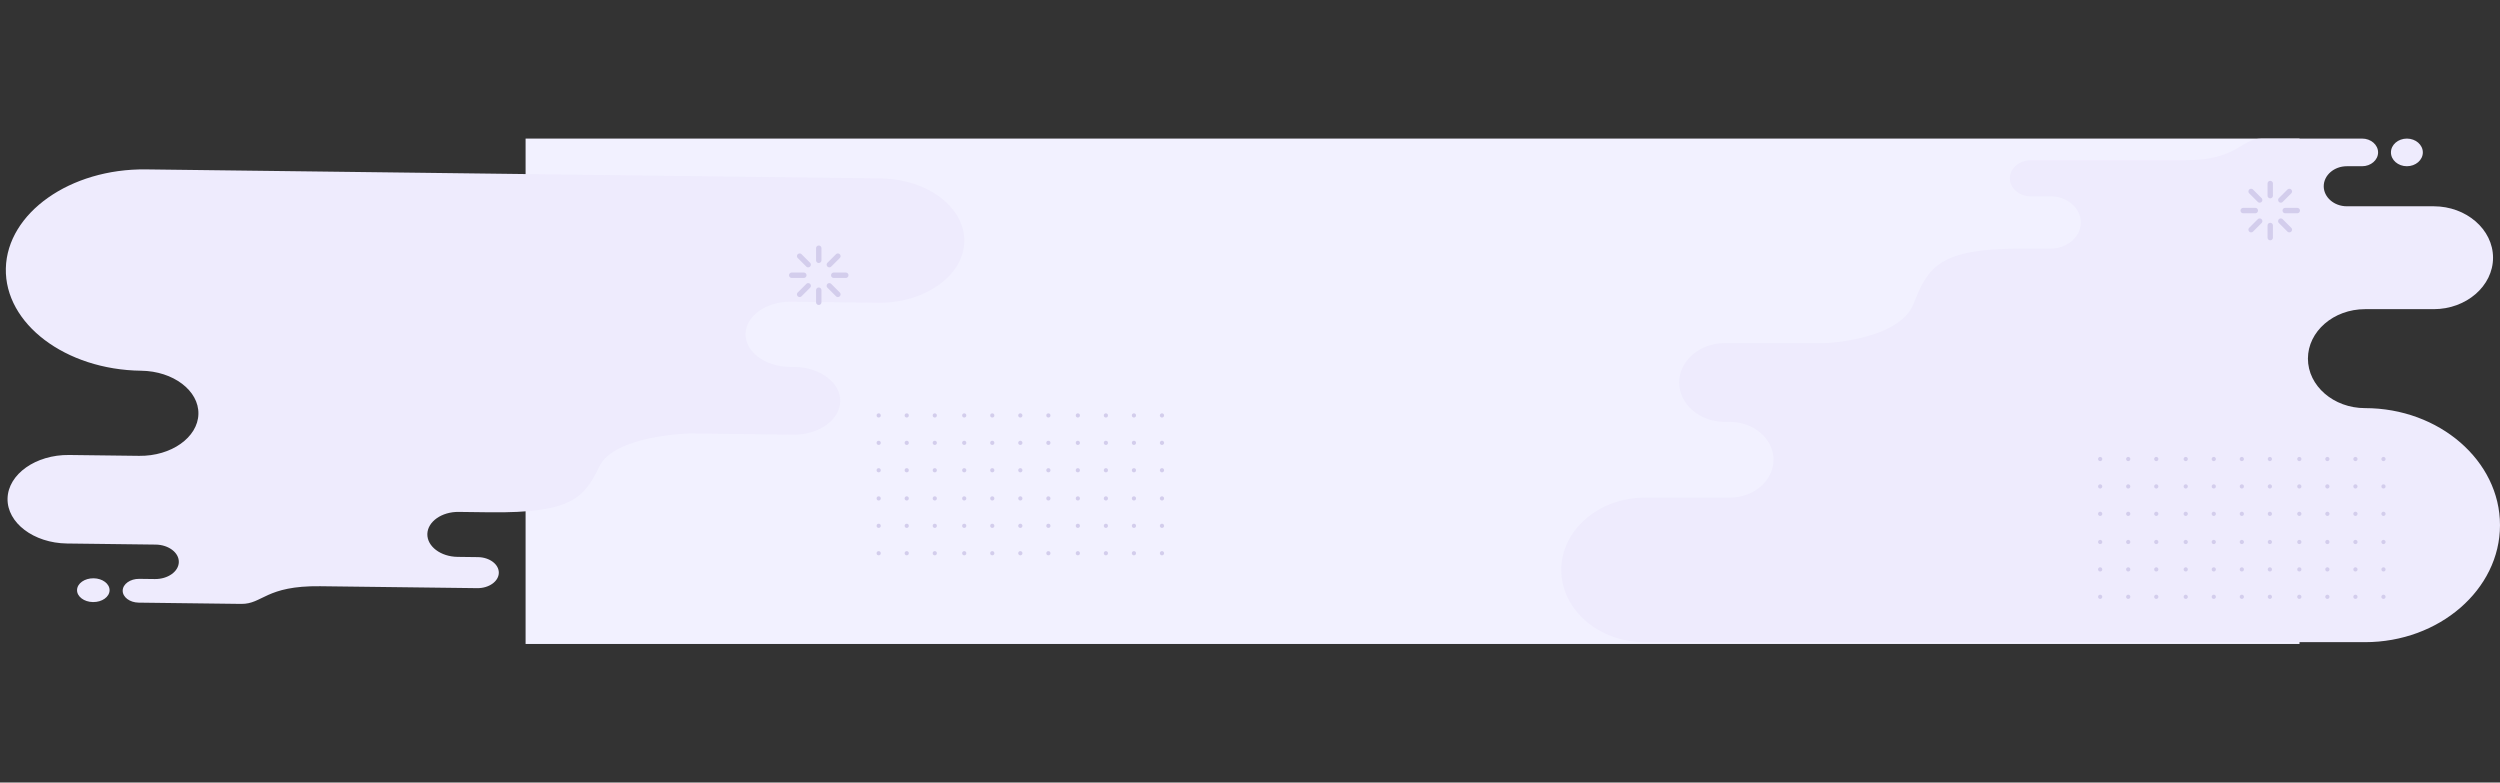 <svg xmlns="http://www.w3.org/2000/svg" width="2705.869" height="847" viewBox="0 0 2705.869 847"><rect x="0" y="0" width="2705.869" height="847" fill="#333333" stroke="none"/><defs><style>.a{fill:#f2f1ff;}.b{fill:#eeebfd;}.b,.d{fill-rule:evenodd;}.c,.d{fill:#d3cdec;}</style></defs><g transform="translate(0 150)"><rect class="a" width="1920" height="547" transform="translate(568.869)"/><path class="b" d="M472.514,1044.561H380.3c-49.629,0-90.233,35.2-90.233,78.217h0c0,43.02,40.6,78.217,90.233,78.217h779.7c80.364,0,146.113-56.994,146.113-126.654h0c0-69.662-65.75-126.656-146.111-126.656h0c-33.979,0-61.778-24.1-61.778-53.551h0c0-29.454,27.8-53.553,61.78-53.553h74.351c35.328,0,64.232-25.055,64.232-55.676h0c0-30.623-28.9-55.678-64.232-55.678h-94.02c-13.752,0-25.006-9.756-25.006-21.677h0c0-11.92,11.255-21.675,25.006-21.675h16.575c9.491,0,17.257-6.733,17.257-14.96h0c0-8.228-7.765-14.961-17.257-14.961H1048.158c-22.9,0-25.454,23.455-83.31,23.455h-166.7c-12.386,0-22.52,8.787-22.52,19.519v0c0,10.735,10.134,19.52,22.52,19.52h21.626c17.947,0,32.631,12.73,32.631,28.283v0c0,15.556-14.683,28.285-32.631,28.285H787.229c-87.888,0-100.3,19.909-115.693,59.507S576.2,877.319,576.2,877.319H466.886c-27.045,0-49.173,19.181-49.173,42.623v0c0,23.442,22.127,42.622,49.173,42.622h5.629c26.012,0,47.3,18.451,47.3,41h0c0,22.548-21.285,41-47.3,41Zm732.829-358.686c-9.533,0-17.259-6.7-17.259-14.96s7.726-14.961,17.259-14.961,17.259,6.7,17.259,14.961S1214.875,685.875,1205.344,685.875Z" transform="translate(1399.75 -655.954)"/><path class="b" d="M850.1,135.031l91.67-.43,2.383-.011c50.62-.238,92.23-30.715,92.468-67.726h0c.238-37.012-40.984-67.1-91.6-66.862L676.327,1.263,630.05,1.48,149.734,3.734C67.764,4.119.386,53.469,0,113.4H0c-.385,59.934,66.364,108.654,148.331,108.269h0c34.658-.163,62.879,20.436,62.717,45.777h0c-.163,25.341-28.653,46.208-63.31,46.371l-75.836.356c-36.033.169-65.653,21.864-65.823,48.209h0c-.169,26.347,29.174,47.765,65.208,47.6l95.9-.45c14.027-.066,25.452,8.274,25.386,18.53h0c-.066,10.256-11.6,18.7-25.626,18.768l-16.906.079c-9.681.045-17.639,5.875-17.684,12.954h0c-.045,7.079,7.838,12.834,17.519,12.789l63.358-.3,47.571-.223c23.362-.11,26.092-20.3,85.1-20.579l170.029-.8c12.633-.059,23.019-7.667,23.078-16.9v0c.059-9.236-10.229-16.745-22.862-16.686l-22.058.1c-18.306.086-33.212-10.8-33.126-24.177v0c.086-13.383,15.133-24.406,33.439-24.492l33.2-.156c89.644-.421,102.414-17.609,118.334-51.751s97.479-37.273,97.479-37.273l111.5-.523c27.586-.129,50.261-16.738,50.391-36.906h0c.13-20.169-22.334-36.565-49.92-36.435l-5.741.027c-26.531.125-48.14-15.647-48.015-35.047h0c.125-19.4,21.936-35.374,48.468-35.5ZM100.645,447.137c9.723-.046,17.567,5.681,17.521,12.789S110.2,472.834,100.48,472.88,82.913,467.2,82.959,460.091,90.924,447.183,100.645,447.137Z" transform="matrix(1, 0.017, -0.017, 1, 8.253, 27.061)"/><g transform="translate(854.026 45.756)"><g transform="translate(94.741 251.632)"><g transform="translate(0)"><path class="c" d="M554.286,377.364a2.266,2.266,0,1,1,2.266,2.266A2.268,2.268,0,0,1,554.286,377.364Z" transform="translate(-247.647 -225.968)"/><circle class="c" cx="2.266" cy="2.266" r="2.266" transform="translate(276.281 149.13)"/><circle class="c" cx="2.266" cy="2.266" r="2.266" transform="translate(245.92 149.13)"/><circle class="c" cx="2.266" cy="2.266" r="2.266" transform="translate(215.56 149.13)"/><path class="c" d="M554.286,388.951a2.266,2.266,0,1,1,2.266,2.266A2.269,2.269,0,0,1,554.286,388.951Z" transform="translate(-247.647 -267.216)"/><circle class="c" cx="2.266" cy="2.266" r="2.266" transform="translate(276.281 119.468)"/><circle class="c" cx="2.266" cy="2.266" r="2.266" transform="translate(245.92 119.468)"/><circle class="c" cx="2.266" cy="2.266" r="2.266" transform="translate(215.56 119.468)"/><path class="c" d="M554.286,400.537a2.266,2.266,0,1,1,2.266,2.266A2.269,2.269,0,0,1,554.286,400.537Z" transform="translate(-247.647 -308.464)"/><circle class="c" cx="2.266" cy="2.266" r="2.266" transform="translate(276.281 89.806)"/><circle class="c" cx="2.266" cy="2.266" r="2.266" transform="translate(245.92 89.806)"/><circle class="c" cx="2.266" cy="2.266" r="2.266" transform="translate(215.56 89.806)"/><path class="c" d="M554.286,412.441a2.266,2.266,0,1,1,2.266,2.266A2.267,2.267,0,0,1,554.286,412.441Z" transform="translate(-247.647 -350.85)"/><circle class="c" cx="2.266" cy="2.266" r="2.266" transform="translate(276.281 59.325)"/><circle class="c" cx="2.266" cy="2.266" r="2.266" transform="translate(245.92 59.325)"/><circle class="c" cx="2.266" cy="2.266" r="2.266" transform="translate(215.56 59.325)"/><path class="c" d="M554.286,424.027a2.266,2.266,0,1,1,2.266,2.266A2.268,2.268,0,0,1,554.286,424.027Z" transform="translate(-247.647 -392.098)"/><circle class="c" cx="2.266" cy="2.266" r="2.266" transform="translate(276.281 29.663)"/><circle class="c" cx="2.266" cy="2.266" r="2.266" transform="translate(245.92 29.663)"/><circle class="c" cx="2.266" cy="2.266" r="2.266" transform="translate(215.56 29.663)"/><path class="c" d="M554.286,435.614a2.266,2.266,0,1,1,2.266,2.266A2.269,2.269,0,0,1,554.286,435.614Z" transform="translate(-247.647 -433.346)"/><circle class="c" cx="2.266" cy="2.266" r="2.266" transform="translate(276.281 0.001)"/><circle class="c" cx="2.266" cy="2.266" r="2.266" transform="translate(245.92 0.001)"/><circle class="c" cx="2.266" cy="2.266" r="2.266" transform="translate(215.56 0.001)"/><circle class="c" cx="2.266" cy="2.266" r="2.266" transform="translate(183.68 149.13)"/><path class="c" d="M614.171,377.364a2.266,2.266,0,1,1,2.266,2.266A2.267,2.267,0,0,1,614.171,377.364Z" transform="translate(-460.85 -225.968)"/><circle class="c" cx="2.266" cy="2.266" r="2.266" transform="translate(122.96 149.13)"/><circle class="c" cx="2.266" cy="2.266" r="2.266" transform="translate(92.6 149.13)"/><circle class="c" cx="2.266" cy="2.266" r="2.266" transform="translate(183.68 119.468)"/><path class="c" d="M614.171,388.951a2.266,2.266,0,1,1,2.266,2.266A2.267,2.267,0,0,1,614.171,388.951Z" transform="translate(-460.85 -267.216)"/><circle class="c" cx="2.266" cy="2.266" r="2.266" transform="translate(122.96 119.468)"/><circle class="c" cx="2.266" cy="2.266" r="2.266" transform="translate(92.6 119.468)"/><circle class="c" cx="2.266" cy="2.266" r="2.266" transform="translate(183.68 89.806)"/><path class="c" d="M614.171,400.537a2.266,2.266,0,1,1,2.266,2.266A2.267,2.267,0,0,1,614.171,400.537Z" transform="translate(-460.85 -308.464)"/><circle class="c" cx="2.266" cy="2.266" r="2.266" transform="translate(122.96 89.806)"/><circle class="c" cx="2.266" cy="2.266" r="2.266" transform="translate(92.6 89.806)"/><circle class="c" cx="2.266" cy="2.266" r="2.266" transform="translate(183.68 59.325)"/><path class="c" d="M614.171,412.441a2.266,2.266,0,1,1,2.266,2.266A2.265,2.265,0,0,1,614.171,412.441Z" transform="translate(-460.85 -350.85)"/><circle class="c" cx="2.266" cy="2.266" r="2.266" transform="translate(122.96 59.325)"/><circle class="c" cx="2.266" cy="2.266" r="2.266" transform="translate(92.6 59.325)"/><circle class="c" cx="2.266" cy="2.266" r="2.266" transform="translate(183.68 29.663)"/><path class="c" d="M614.171,424.027a2.266,2.266,0,1,1,2.266,2.266A2.267,2.267,0,0,1,614.171,424.027Z" transform="translate(-460.85 -392.098)"/><circle class="c" cx="2.266" cy="2.266" r="2.266" transform="translate(122.96 29.663)"/><circle class="c" cx="2.266" cy="2.266" r="2.266" transform="translate(92.6 29.663)"/><circle class="c" cx="2.266" cy="2.266" r="2.266" transform="translate(183.68 0.001)"/><path class="c" d="M614.171,435.614a2.266,2.266,0,1,1,2.266,2.266A2.267,2.267,0,0,1,614.171,435.614Z" transform="translate(-460.85 -433.346)"/><circle class="c" cx="2.266" cy="2.266" r="2.266" transform="translate(122.96 0.001)"/><circle class="c" cx="2.266" cy="2.266" r="2.266" transform="translate(92.6 0.001)"/><circle class="c" cx="2.266" cy="2.266" r="2.266" transform="translate(60.72 149.13)"/><circle class="c" cx="2.266" cy="2.266" r="2.266" transform="translate(30.36 149.13)"/><circle class="c" cx="2.266" cy="2.266" r="2.266" transform="translate(0 149.13)"/><circle class="c" cx="2.266" cy="2.266" r="2.266" transform="translate(60.72 119.468)"/><circle class="c" cx="2.266" cy="2.266" r="2.266" transform="translate(30.36 119.468)"/><circle class="c" cx="2.266" cy="2.266" r="2.266" transform="translate(0 119.468)"/><circle class="c" cx="2.266" cy="2.266" r="2.266" transform="translate(60.72 89.806)"/><circle class="c" cx="2.266" cy="2.266" r="2.266" transform="translate(30.36 89.806)"/><circle class="c" cx="2.266" cy="2.266" r="2.266" transform="translate(0 89.806)"/><circle class="c" cx="2.266" cy="2.266" r="2.266" transform="translate(60.72 59.325)"/><circle class="c" cx="2.266" cy="2.266" r="2.266" transform="translate(30.36 59.325)"/><circle class="c" cx="2.266" cy="2.266" r="2.266" transform="translate(0 59.325)"/><circle class="c" cx="2.266" cy="2.266" r="2.266" transform="translate(60.72 29.663)"/><circle class="c" cx="2.266" cy="2.266" r="2.266" transform="translate(30.36 29.663)"/><circle class="c" cx="2.266" cy="2.266" r="2.266" transform="translate(0 29.663)"/><circle class="c" cx="2.266" cy="2.266" r="2.266" transform="translate(60.72 0.001)"/><circle class="c" cx="2.266" cy="2.266" r="2.266" transform="translate(30.36 0.001)"/><circle class="c" cx="2.266" cy="2.266" r="2.266" transform="translate(0 0.001)"/></g><g transform="translate(1322.084 47.169)"><path class="c" d="M37.89,358.94a2.266,2.266,0,1,1,2.266,2.266A2.265,2.265,0,0,1,37.89,358.94Z" transform="translate(268.749 -207.544)"/><path class="c" d="M49.748,358.94a2.266,2.266,0,1,1,2.266,2.266A2.265,2.265,0,0,1,49.748,358.94Z" transform="translate(226.532 -207.544)"/><path class="c" d="M61.607,358.94a2.266,2.266,0,1,1,2.266,2.266A2.267,2.267,0,0,1,61.607,358.94Z" transform="translate(184.312 -207.544)"/><path class="c" d="M73.465,358.94a2.266,2.266,0,1,1,2.266,2.266A2.265,2.265,0,0,1,73.465,358.94Z" transform="translate(142.095 -207.544)"/><circle class="c" cx="2.266" cy="2.266" r="2.266" transform="translate(306.639 119.467)"/><path class="c" d="M49.748,370.526a2.266,2.266,0,1,1,2.266,2.266A2.265,2.265,0,0,1,49.748,370.526Z" transform="translate(226.532 -248.793)"/><path class="c" d="M61.607,370.526a2.266,2.266,0,1,1,2.266,2.266A2.267,2.267,0,0,1,61.607,370.526Z" transform="translate(184.312 -248.793)"/><circle class="c" cx="2.266" cy="2.266" r="2.266" transform="translate(215.559 119.467)"/><path class="c" d="M37.89,382.112a2.266,2.266,0,1,1,2.266,2.266A2.265,2.265,0,0,1,37.89,382.112Z" transform="translate(268.749 -290.042)"/><path class="c" d="M49.748,382.112a2.266,2.266,0,1,1,2.266,2.266A2.265,2.265,0,0,1,49.748,382.112Z" transform="translate(226.532 -290.042)"/><path class="c" d="M61.607,382.112a2.266,2.266,0,1,1,2.266,2.266A2.267,2.267,0,0,1,61.607,382.112Z" transform="translate(184.312 -290.042)"/><path class="c" d="M73.465,382.112a2.266,2.266,0,1,1,2.266,2.266A2.265,2.265,0,0,1,73.465,382.112Z" transform="translate(142.095 -290.042)"/><path class="c" d="M37.89,394.017a2.266,2.266,0,1,1,2.266,2.266A2.265,2.265,0,0,1,37.89,394.017Z" transform="translate(268.749 -332.426)"/><path class="c" d="M49.748,394.017a2.266,2.266,0,1,1,2.266,2.266A2.265,2.265,0,0,1,49.748,394.017Z" transform="translate(226.532 -332.426)"/><path class="c" d="M61.607,394.017a2.266,2.266,0,1,1,2.266,2.266A2.267,2.267,0,0,1,61.607,394.017Z" transform="translate(184.312 -332.426)"/><path class="c" d="M73.465,394.017a2.266,2.266,0,1,1,2.266,2.266A2.265,2.265,0,0,1,73.465,394.017Z" transform="translate(142.095 -332.426)"/><circle class="c" cx="2.266" cy="2.266" r="2.266" transform="translate(306.639 29.662)"/><path class="c" d="M49.748,405.6a2.266,2.266,0,1,1,2.266,2.266A2.265,2.265,0,0,1,49.748,405.6Z" transform="translate(226.532 -373.674)"/><path class="c" d="M61.607,405.6a2.266,2.266,0,1,1,2.266,2.266A2.267,2.267,0,0,1,61.607,405.6Z" transform="translate(184.312 -373.674)"/><circle class="c" cx="2.266" cy="2.266" r="2.266" transform="translate(215.559 29.662)"/><path class="c" d="M37.89,417.189a2.266,2.266,0,1,1,2.266,2.266A2.265,2.265,0,0,1,37.89,417.189Z" transform="translate(268.749 -414.923)"/><path class="c" d="M49.748,417.189a2.266,2.266,0,1,1,2.266,2.266A2.265,2.265,0,0,1,49.748,417.189Z" transform="translate(226.532 -414.923)"/><path class="c" d="M61.607,417.189a2.266,2.266,0,1,1,2.266,2.266A2.267,2.267,0,0,1,61.607,417.189Z" transform="translate(184.312 -414.923)"/><path class="c" d="M73.465,417.189a2.266,2.266,0,1,1,2.266,2.266A2.265,2.265,0,0,1,73.465,417.189Z" transform="translate(142.095 -414.923)"/><path class="c" d="M85.917,358.94a2.266,2.266,0,1,1,2.266,2.266A2.265,2.265,0,0,1,85.917,358.94Z" transform="translate(97.763 -207.544)"/><path class="c" d="M97.775,358.94a2.267,2.267,0,1,1,2.266,2.266A2.267,2.267,0,0,1,97.775,358.94Z" transform="translate(55.543 -207.544)"/><path class="c" d="M109.634,358.94a2.266,2.266,0,1,1,2.266,2.266A2.265,2.265,0,0,1,109.634,358.94Z" transform="translate(13.325 -207.544)"/><path class="c" d="M121.492,358.94a2.266,2.266,0,1,1,2.266,2.266A2.265,2.265,0,0,1,121.492,358.94Z" transform="translate(-28.892 -207.544)"/><path class="c" d="M85.917,370.526a2.266,2.266,0,1,1,2.266,2.266A2.265,2.265,0,0,1,85.917,370.526Z" transform="translate(97.763 -248.793)"/><circle class="c" cx="2.266" cy="2.266" r="2.266" transform="translate(153.319 119.467)"/><circle class="c" cx="2.266" cy="2.266" r="2.266" transform="translate(122.959 119.467)"/><path class="c" d="M121.492,370.526a2.266,2.266,0,1,1,2.266,2.266A2.265,2.265,0,0,1,121.492,370.526Z" transform="translate(-28.892 -248.793)"/><path class="c" d="M85.917,382.112a2.266,2.266,0,1,1,2.266,2.266A2.265,2.265,0,0,1,85.917,382.112Z" transform="translate(97.763 -290.042)"/><path class="c" d="M97.775,382.112a2.267,2.267,0,1,1,2.266,2.266A2.267,2.267,0,0,1,97.775,382.112Z" transform="translate(55.543 -290.042)"/><path class="c" d="M109.634,382.112a2.266,2.266,0,1,1,2.266,2.266A2.265,2.265,0,0,1,109.634,382.112Z" transform="translate(13.325 -290.042)"/><path class="c" d="M121.492,382.112a2.266,2.266,0,1,1,2.266,2.266A2.265,2.265,0,0,1,121.492,382.112Z" transform="translate(-28.892 -290.042)"/><path class="c" d="M85.917,394.017a2.266,2.266,0,1,1,2.266,2.266A2.265,2.265,0,0,1,85.917,394.017Z" transform="translate(97.763 -332.426)"/><path class="c" d="M97.775,394.017a2.267,2.267,0,1,1,2.266,2.266A2.267,2.267,0,0,1,97.775,394.017Z" transform="translate(55.543 -332.426)"/><path class="c" d="M109.634,394.017a2.266,2.266,0,1,1,2.266,2.266A2.265,2.265,0,0,1,109.634,394.017Z" transform="translate(13.325 -332.426)"/><path class="c" d="M121.492,394.017a2.266,2.266,0,1,1,2.266,2.266A2.265,2.265,0,0,1,121.492,394.017Z" transform="translate(-28.892 -332.426)"/><path class="c" d="M85.917,405.6a2.266,2.266,0,1,1,2.266,2.266A2.265,2.265,0,0,1,85.917,405.6Z" transform="translate(97.763 -373.674)"/><circle class="c" cx="2.266" cy="2.266" r="2.266" transform="translate(153.319 29.662)"/><circle class="c" cx="2.266" cy="2.266" r="2.266" transform="translate(122.959 29.662)"/><path class="c" d="M121.492,405.6a2.266,2.266,0,1,1,2.266,2.266A2.265,2.265,0,0,1,121.492,405.6Z" transform="translate(-28.892 -373.674)"/><path class="c" d="M85.917,417.189a2.266,2.266,0,1,1,2.266,2.266A2.265,2.265,0,0,1,85.917,417.189Z" transform="translate(97.763 -414.923)"/><path class="c" d="M97.775,417.189a2.267,2.267,0,1,1,2.266,2.266A2.267,2.267,0,0,1,97.775,417.189Z" transform="translate(55.543 -414.923)"/><path class="c" d="M109.634,417.189a2.266,2.266,0,1,1,2.266,2.266A2.265,2.265,0,0,1,109.634,417.189Z" transform="translate(13.325 -414.923)"/><path class="c" d="M121.492,417.189a2.266,2.266,0,1,1,2.266,2.266A2.265,2.265,0,0,1,121.492,417.189Z" transform="translate(-28.892 -414.923)"/><path class="c" d="M133.944,358.94a2.267,2.267,0,1,1,2.266,2.266A2.267,2.267,0,0,1,133.944,358.94Z" transform="translate(-73.226 -207.544)"/><path class="c" d="M145.8,358.94a2.266,2.266,0,1,1,2.266,2.266A2.265,2.265,0,0,1,145.8,358.94Z" transform="translate(-115.444 -207.544)"/><path class="c" d="M157.661,358.94a2.266,2.266,0,1,1,2.266,2.266A2.265,2.265,0,0,1,157.661,358.94Z" transform="translate(-157.661 -207.544)"/><path class="c" d="M133.944,370.526a2.267,2.267,0,1,1,2.266,2.266A2.267,2.267,0,0,1,133.944,370.526Z" transform="translate(-73.226 -248.793)"/><path class="c" d="M145.8,370.526a2.266,2.266,0,1,1,2.266,2.266A2.265,2.265,0,0,1,145.8,370.526Z" transform="translate(-115.444 -248.793)"/><path class="c" d="M157.661,370.526a2.266,2.266,0,1,1,2.266,2.266A2.265,2.265,0,0,1,157.661,370.526Z" transform="translate(-157.661 -248.793)"/><path class="c" d="M133.944,382.112a2.267,2.267,0,1,1,2.266,2.266A2.267,2.267,0,0,1,133.944,382.112Z" transform="translate(-73.226 -290.042)"/><path class="c" d="M145.8,382.112a2.266,2.266,0,1,1,2.266,2.266A2.265,2.265,0,0,1,145.8,382.112Z" transform="translate(-115.444 -290.042)"/><path class="c" d="M157.661,382.112a2.266,2.266,0,1,1,2.266,2.266A2.265,2.265,0,0,1,157.661,382.112Z" transform="translate(-157.661 -290.042)"/><path class="c" d="M133.944,394.017a2.267,2.267,0,1,1,2.266,2.266A2.267,2.267,0,0,1,133.944,394.017Z" transform="translate(-73.226 -332.426)"/><path class="c" d="M145.8,394.017a2.266,2.266,0,1,1,2.266,2.266A2.265,2.265,0,0,1,145.8,394.017Z" transform="translate(-115.444 -332.426)"/><path class="c" d="M157.661,394.017a2.266,2.266,0,1,1,2.266,2.266A2.265,2.265,0,0,1,157.661,394.017Z" transform="translate(-157.661 -332.426)"/><path class="c" d="M133.944,405.6a2.267,2.267,0,1,1,2.266,2.266A2.267,2.267,0,0,1,133.944,405.6Z" transform="translate(-73.226 -373.674)"/><path class="c" d="M145.8,405.6a2.266,2.266,0,1,1,2.266,2.266A2.265,2.265,0,0,1,145.8,405.6Z" transform="translate(-115.444 -373.674)"/><path class="c" d="M157.661,405.6a2.266,2.266,0,1,1,2.266,2.266A2.265,2.265,0,0,1,157.661,405.6Z" transform="translate(-157.661 -373.674)"/><path class="c" d="M133.944,417.189a2.267,2.267,0,1,1,2.266,2.266A2.267,2.267,0,0,1,133.944,417.189Z" transform="translate(-73.226 -414.923)"/><path class="c" d="M145.8,417.189a2.266,2.266,0,1,1,2.266,2.266A2.265,2.265,0,0,1,145.8,417.189Z" transform="translate(-115.444 -414.923)"/><path class="c" d="M157.661,417.189a2.266,2.266,0,1,1,2.266,2.266A2.265,2.265,0,0,1,157.661,417.189Z" transform="translate(-157.661 -414.923)"/></g></g><path class="d" d="M1663.311,705.96a2.908,2.908,0,0,0-5.816,0v13.082a2.908,2.908,0,1,0,5.816,0V705.96Zm19.833,10.624a2.909,2.909,0,0,0-4.113-4.116l-9.255,9.253a2.91,2.91,0,0,0,4.113,4.117l9.255-9.254Zm6.51,21.537a2.911,2.911,0,1,0,0-5.823h-13.086a2.912,2.912,0,0,0,0,5.823Zm-10.623,19.835a2.909,2.909,0,0,0,4.113-4.116l-9.255-9.254a2.909,2.909,0,0,0-4.113,4.116l9.255,9.254Zm-21.536,6.508a2.908,2.908,0,0,0,5.816,0V751.372a2.908,2.908,0,0,0-5.816,0v13.092Zm-19.833-10.624a2.91,2.91,0,0,0,4.116,4.116l9.255-9.254a2.91,2.91,0,0,0-4.116-4.116l-9.255,9.254Zm-6.509-21.542a2.911,2.911,0,1,0,0,5.823h13.086a2.911,2.911,0,0,0,0-5.823Zm10.625-19.83a2.91,2.91,0,0,0-4.116,4.116l9.255,9.254a2.911,2.911,0,0,0,4.116-4.117Z" transform="translate(-57.241 -703.053)"/><path class="d" d="M1663.311,705.96a2.908,2.908,0,0,0-5.816,0v13.082a2.908,2.908,0,1,0,5.816,0V705.96Zm19.833,10.624a2.909,2.909,0,0,0-4.113-4.116l-9.255,9.253a2.91,2.91,0,0,0,4.113,4.117l9.255-9.254Zm6.51,21.537a2.911,2.911,0,1,0,0-5.823h-13.086a2.912,2.912,0,0,0,0,5.823Zm-10.623,19.835a2.909,2.909,0,0,0,4.113-4.116l-9.255-9.254a2.909,2.909,0,0,0-4.113,4.116l9.255,9.254Zm-21.536,6.508a2.908,2.908,0,0,0,5.816,0V751.372a2.908,2.908,0,0,0-5.816,0v13.092Zm-19.833-10.624a2.91,2.91,0,0,0,4.116,4.116l9.255-9.254a2.91,2.91,0,0,0-4.116-4.116l-9.255,9.254Zm-6.509-21.542a2.911,2.911,0,1,0,0,5.823h13.086a2.911,2.911,0,0,0,0-5.823Zm10.625-19.83a2.91,2.91,0,0,0-4.116,4.116l9.255,9.254a2.911,2.911,0,0,0,4.116-4.117Z" transform="translate(-1628.241 -633.053)"/></g></g></svg>